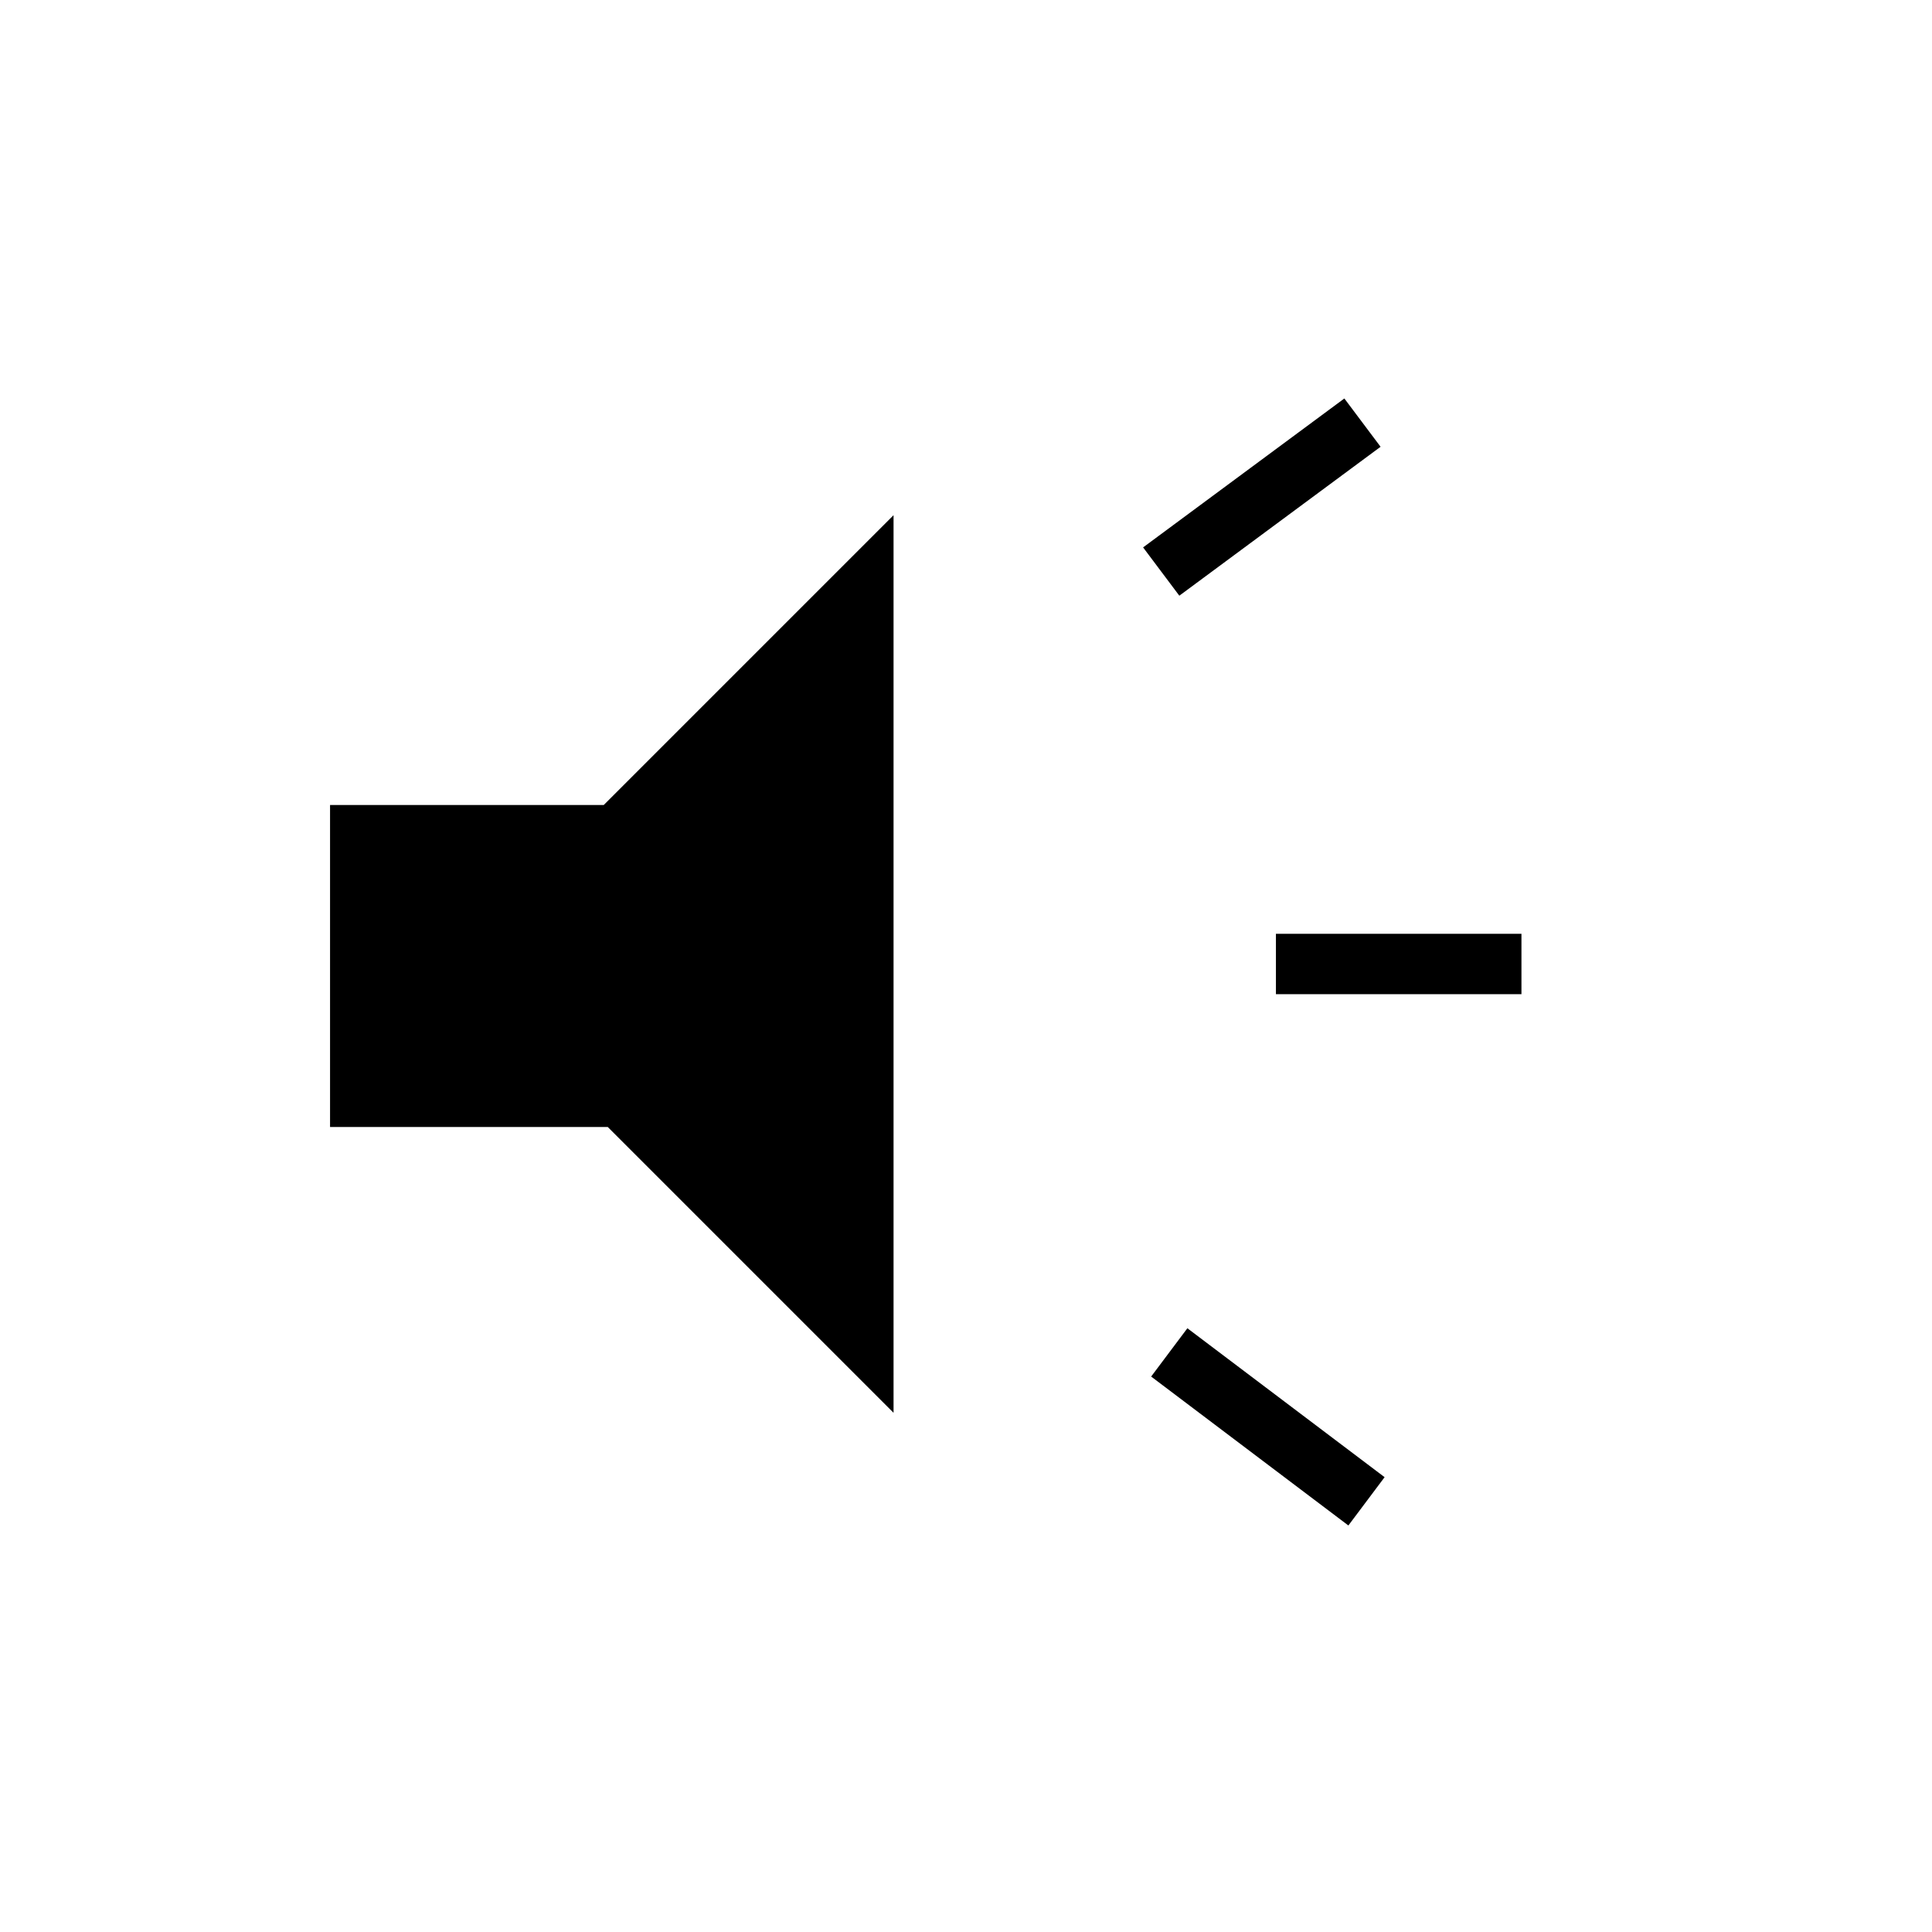 <?xml version="1.0" encoding="utf-8"?>
<!-- Generator: Adobe Illustrator 26.3.1, SVG Export Plug-In . SVG Version: 6.00 Build 0)  -->
<svg version="1.1" id="Слой_1" xmlns="http://www.w3.org/2000/svg" xmlns:xlink="http://www.w3.org/1999/xlink" x="0px" y="0px"
	 viewBox="0 0 48 48" style="enable-background:new 0 0 48 48;" xml:space="preserve">
<path d="M31.7,24.7v-1.5h6.1v1.5H31.7z M33.5,37.9l-4.9-3.7l0.9-1.2l4.9,3.7L33.5,37.9z M29.3,14.8l-0.9-1.2l5-3.7l0.9,1.2
	C34.3,11.1,29.3,14.8,29.3,14.8z M8.2,28v-8H15l7.2-7.2v22.3L15.1,28H8.2z"/>
</svg>
